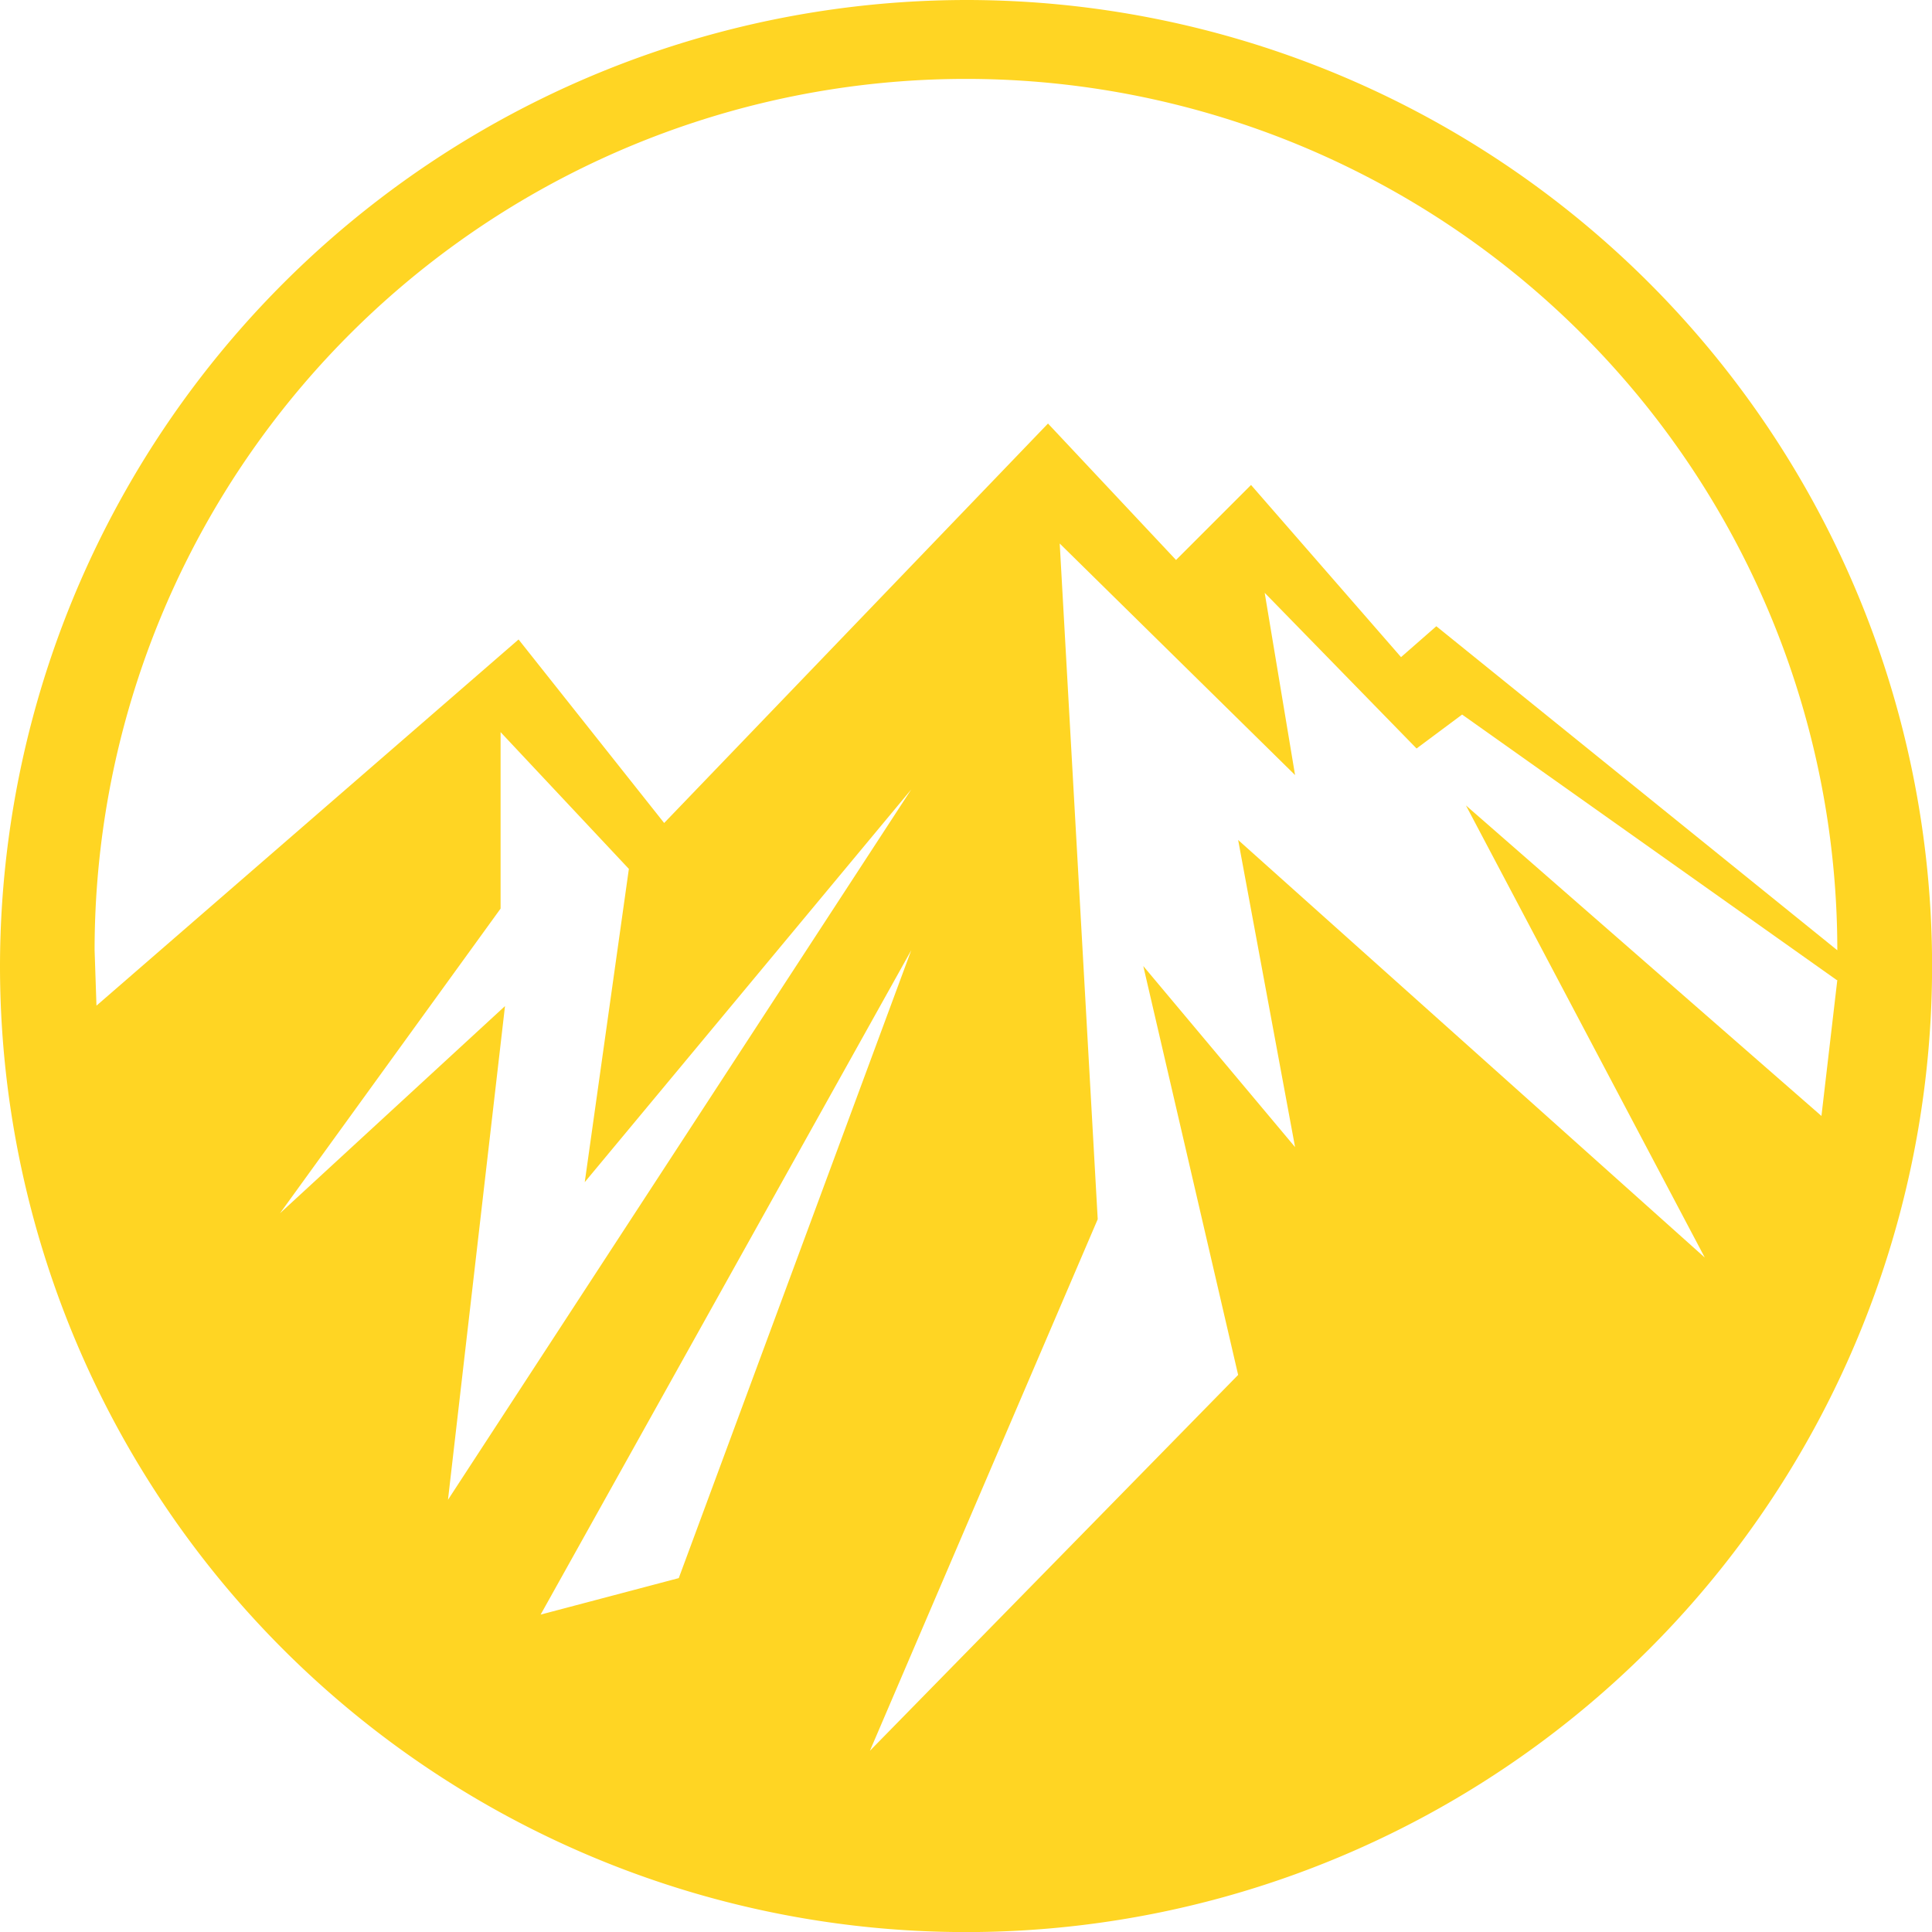 <svg xmlns="http://www.w3.org/2000/svg" width="227.71" height="227.71" viewBox="0 0 227.71 227.71"><path d="M113.85,0A113.86,113.86,0,1,1,0,113.86,114,114,0,0,1,113.85,0Zm102.6,116.36.1-.85-.07,0L172.33,84.22l-5.37,4-17.9-18.35,3.58,21.48L124.9,64.06l4.48,79.64-26.85,62.65,43.4-44.3-11.18-48.19,17.89,21.34L145.93,99l55,49.22L172.78,94.93l41.9,36.6ZM169.29,73.81,216.55,112a102.7,102.7,0,0,0-205.4,0l.22,6.53L61.12,75.37,78.28,97l45.24-47.08L138.61,66l8.84-8.84,17.68,20.29ZM52.8,176.77l54.6-83.72L68.92,139.33l5.2-36.92L59,86.29v20.8L33,143l26.52-24.42ZM80,186,107.4,112,63.72,190.3Z" style="fill:#ffd523"/></svg>